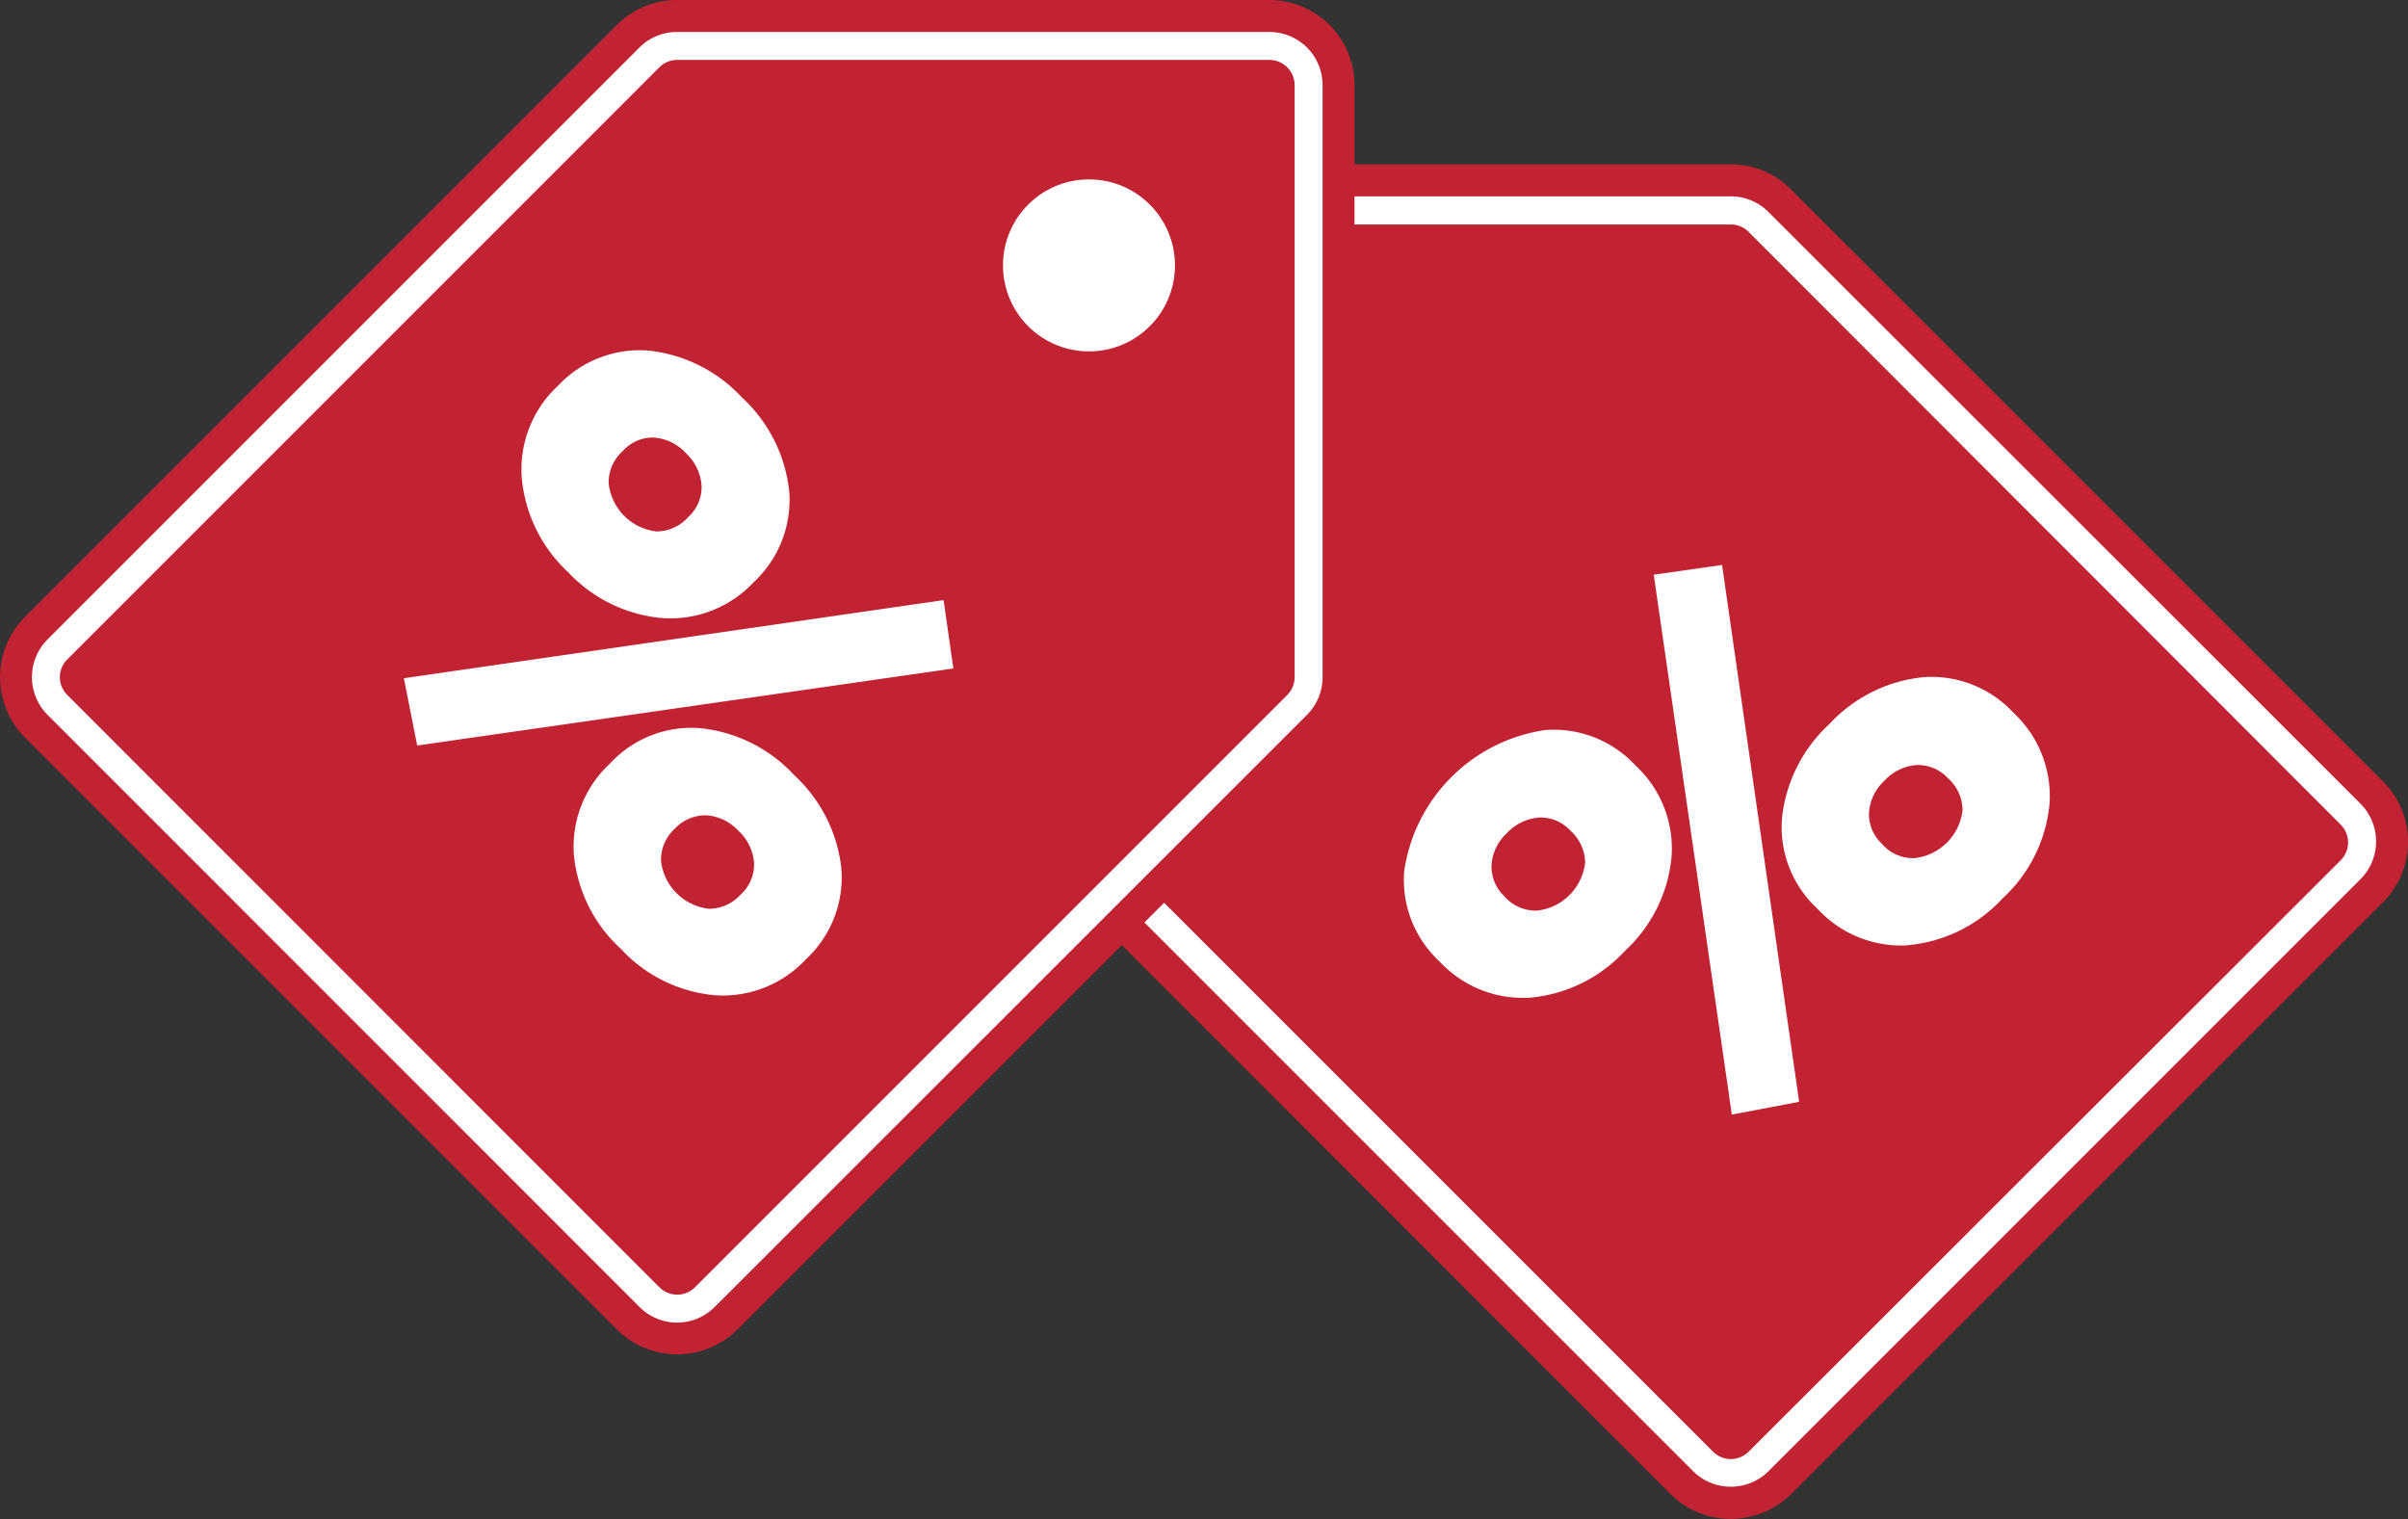<svg id="Слой_1" data-name="Слой 1" xmlns="http://www.w3.org/2000/svg" viewBox="0 0 143.09 90.26"><rect x="0" y="0" width="143.09" height="90.26" fill="#333333" stroke="none"/><defs><style>.cls-1{fill:#c22332;}.cls-2{fill:#fff;}</style></defs><title>icon</title><path class="cls-1" d="M102.85,9.77H67.67a5.07,5.07,0,0,0-5.06,5.07V50a5,5,0,0,0,1.48,3.58L99.27,88.78a5.08,5.08,0,0,0,7.16,0L141.61,53.6a5.06,5.06,0,0,0,0-7.16L106.43,11.26A5,5,0,0,0,102.85,9.77Z"/><path class="cls-2" d="M102.85,11.67H67.67a3.18,3.18,0,0,0-3.17,3.17V50a3.16,3.16,0,0,0,.93,2.24l35.18,35.18a3.18,3.18,0,0,0,4.48,0l35.18-35.18a3.18,3.18,0,0,0,0-4.48L105.09,12.6A3.14,3.14,0,0,0,102.85,11.67Z"/><polygon class="cls-1" points="102.85 14.84 67.67 14.84 67.67 50.02 102.85 85.2 138.03 50.02 102.85 14.84 102.85 14.84"/><path class="cls-1" d="M102.85,86.7a1.51,1.51,0,0,1-1.06-.44L66.61,51.08A1.5,1.5,0,0,1,66.17,50V14.84a1.5,1.5,0,0,1,1.5-1.5h35.18a1.46,1.46,0,0,1,1.06.44L139.09,49a1.5,1.5,0,0,1,0,2.12L103.91,86.26A1.51,1.51,0,0,1,102.85,86.7ZM69.17,49.4l33.68,33.68L135.91,50,102.23,16.34H69.17Z"/><path class="cls-2" d="M90.94,59.28a6.75,6.75,0,0,1-5.39-2.14,6.61,6.61,0,0,1-2.11-5.37,9.91,9.91,0,0,1,8.39-8.39,6.62,6.62,0,0,1,5.36,2.11,6.72,6.72,0,0,1,2.14,5.4,8.69,8.69,0,0,1-2.77,5.61A8.71,8.71,0,0,1,90.94,59.28Zm-1.53-6a2.48,2.48,0,0,0,1.93.83,3.23,3.23,0,0,0,2.85-2.84,2.59,2.59,0,0,0-.86-1.9,2.39,2.39,0,0,0-1.86-.79,2.9,2.9,0,0,0-1.92.92,2.81,2.81,0,0,0-.92,1.92A2.41,2.41,0,0,0,89.41,53.27Zm13.5,12.95L98.27,34.15l4.06-.58,4.58,31.9Zm10.47-10.06A6.74,6.74,0,0,1,108,54a6.6,6.6,0,0,1-2.11-5.37,8.86,8.86,0,0,1,2.8-5.59,8.83,8.83,0,0,1,5.59-2.8,6.63,6.63,0,0,1,5.37,2.12,6.75,6.75,0,0,1,2.14,5.39A8.71,8.71,0,0,1,119,53.38,8.66,8.66,0,0,1,113.38,56.16Zm-1.53-6a2.45,2.45,0,0,0,1.93.82,3.23,3.23,0,0,0,2.84-2.84,2.55,2.55,0,0,0-.86-1.9,2.42,2.42,0,0,0-1.86-.79,2.87,2.87,0,0,0-1.92.93,2.83,2.83,0,0,0-.92,1.91A2.42,2.42,0,0,0,111.85,50.16Z"/><path class="cls-1" d="M80.49,40.24V5.06A5.07,5.07,0,0,0,75.42,0H40.24a5.06,5.06,0,0,0-3.58,1.48L1.48,36.66a5.08,5.08,0,0,0,0,7.16L36.66,79a5.08,5.08,0,0,0,7.16,0L79,43.82A5,5,0,0,0,80.49,40.24Z"/><path class="cls-2" d="M78.59,40.24V5.06A3.16,3.16,0,0,0,75.42,1.9H40.24A3.15,3.15,0,0,0,38,2.82L2.82,38a3.17,3.17,0,0,0,0,4.47L38,77.66a3.15,3.15,0,0,0,4.47,0L77.66,42.48A3.14,3.14,0,0,0,78.59,40.24Z"/><polygon class="cls-1" points="75.42 40.24 75.42 5.06 40.24 5.06 5.06 40.24 40.24 75.43 75.42 40.24 75.42 40.24"/><path class="cls-1" d="M40.24,76.93a1.51,1.51,0,0,1-1.06-.44L4,41.3a1.49,1.49,0,0,1,0-2.12L39.18,4a1.5,1.5,0,0,1,1.06-.44H75.43a1.5,1.5,0,0,1,1.5,1.5V40.24a1.5,1.5,0,0,1-.44,1.06L41.3,76.49A1.49,1.49,0,0,1,40.24,76.93ZM7.18,40.24,40.24,73.31,73.93,39.62V6.56H40.86Zm68.25,0Z"/><path class="cls-2" d="M31,28.34a6.77,6.77,0,0,1,2.14-5.4,6.66,6.66,0,0,1,5.37-2.11,8.83,8.83,0,0,1,5.59,2.8,8.83,8.83,0,0,1,2.8,5.59,6.66,6.66,0,0,1-2.11,5.37,6.77,6.77,0,0,1-5.4,2.14A8.71,8.71,0,0,1,33.76,34,8.71,8.71,0,0,1,31,28.34Zm6-1.53a2.48,2.48,0,0,0-.83,1.93A3.23,3.23,0,0,0,39,31.58a2.53,2.53,0,0,0,1.9-.86,2.39,2.39,0,0,0,.79-1.86,2.9,2.9,0,0,0-.92-1.92A2.85,2.85,0,0,0,38.85,26,2.39,2.39,0,0,0,37,26.81ZM24,40.3l32.07-4.64.58,4.06L24.79,44.3ZM34.1,50.77a6.72,6.72,0,0,1,2.14-5.39,6.57,6.57,0,0,1,5.37-2.11,8.81,8.81,0,0,1,5.59,2.8A8.81,8.81,0,0,1,50,51.65,6.63,6.63,0,0,1,47.89,57a6.75,6.75,0,0,1-5.4,2.14,8.69,8.69,0,0,1-5.61-2.77A8.68,8.68,0,0,1,34.1,50.77Zm6-1.53a2.5,2.5,0,0,0-.82,1.93A3.23,3.23,0,0,0,42.12,54a2.54,2.54,0,0,0,1.9-.85,2.42,2.42,0,0,0,.79-1.86,2.87,2.87,0,0,0-.93-1.92A2.82,2.82,0,0,0,42,48.45,2.49,2.49,0,0,0,40.1,49.24Z"/><circle class="cls-2" cx="64.71" cy="15.77" r="5.11"/></svg>